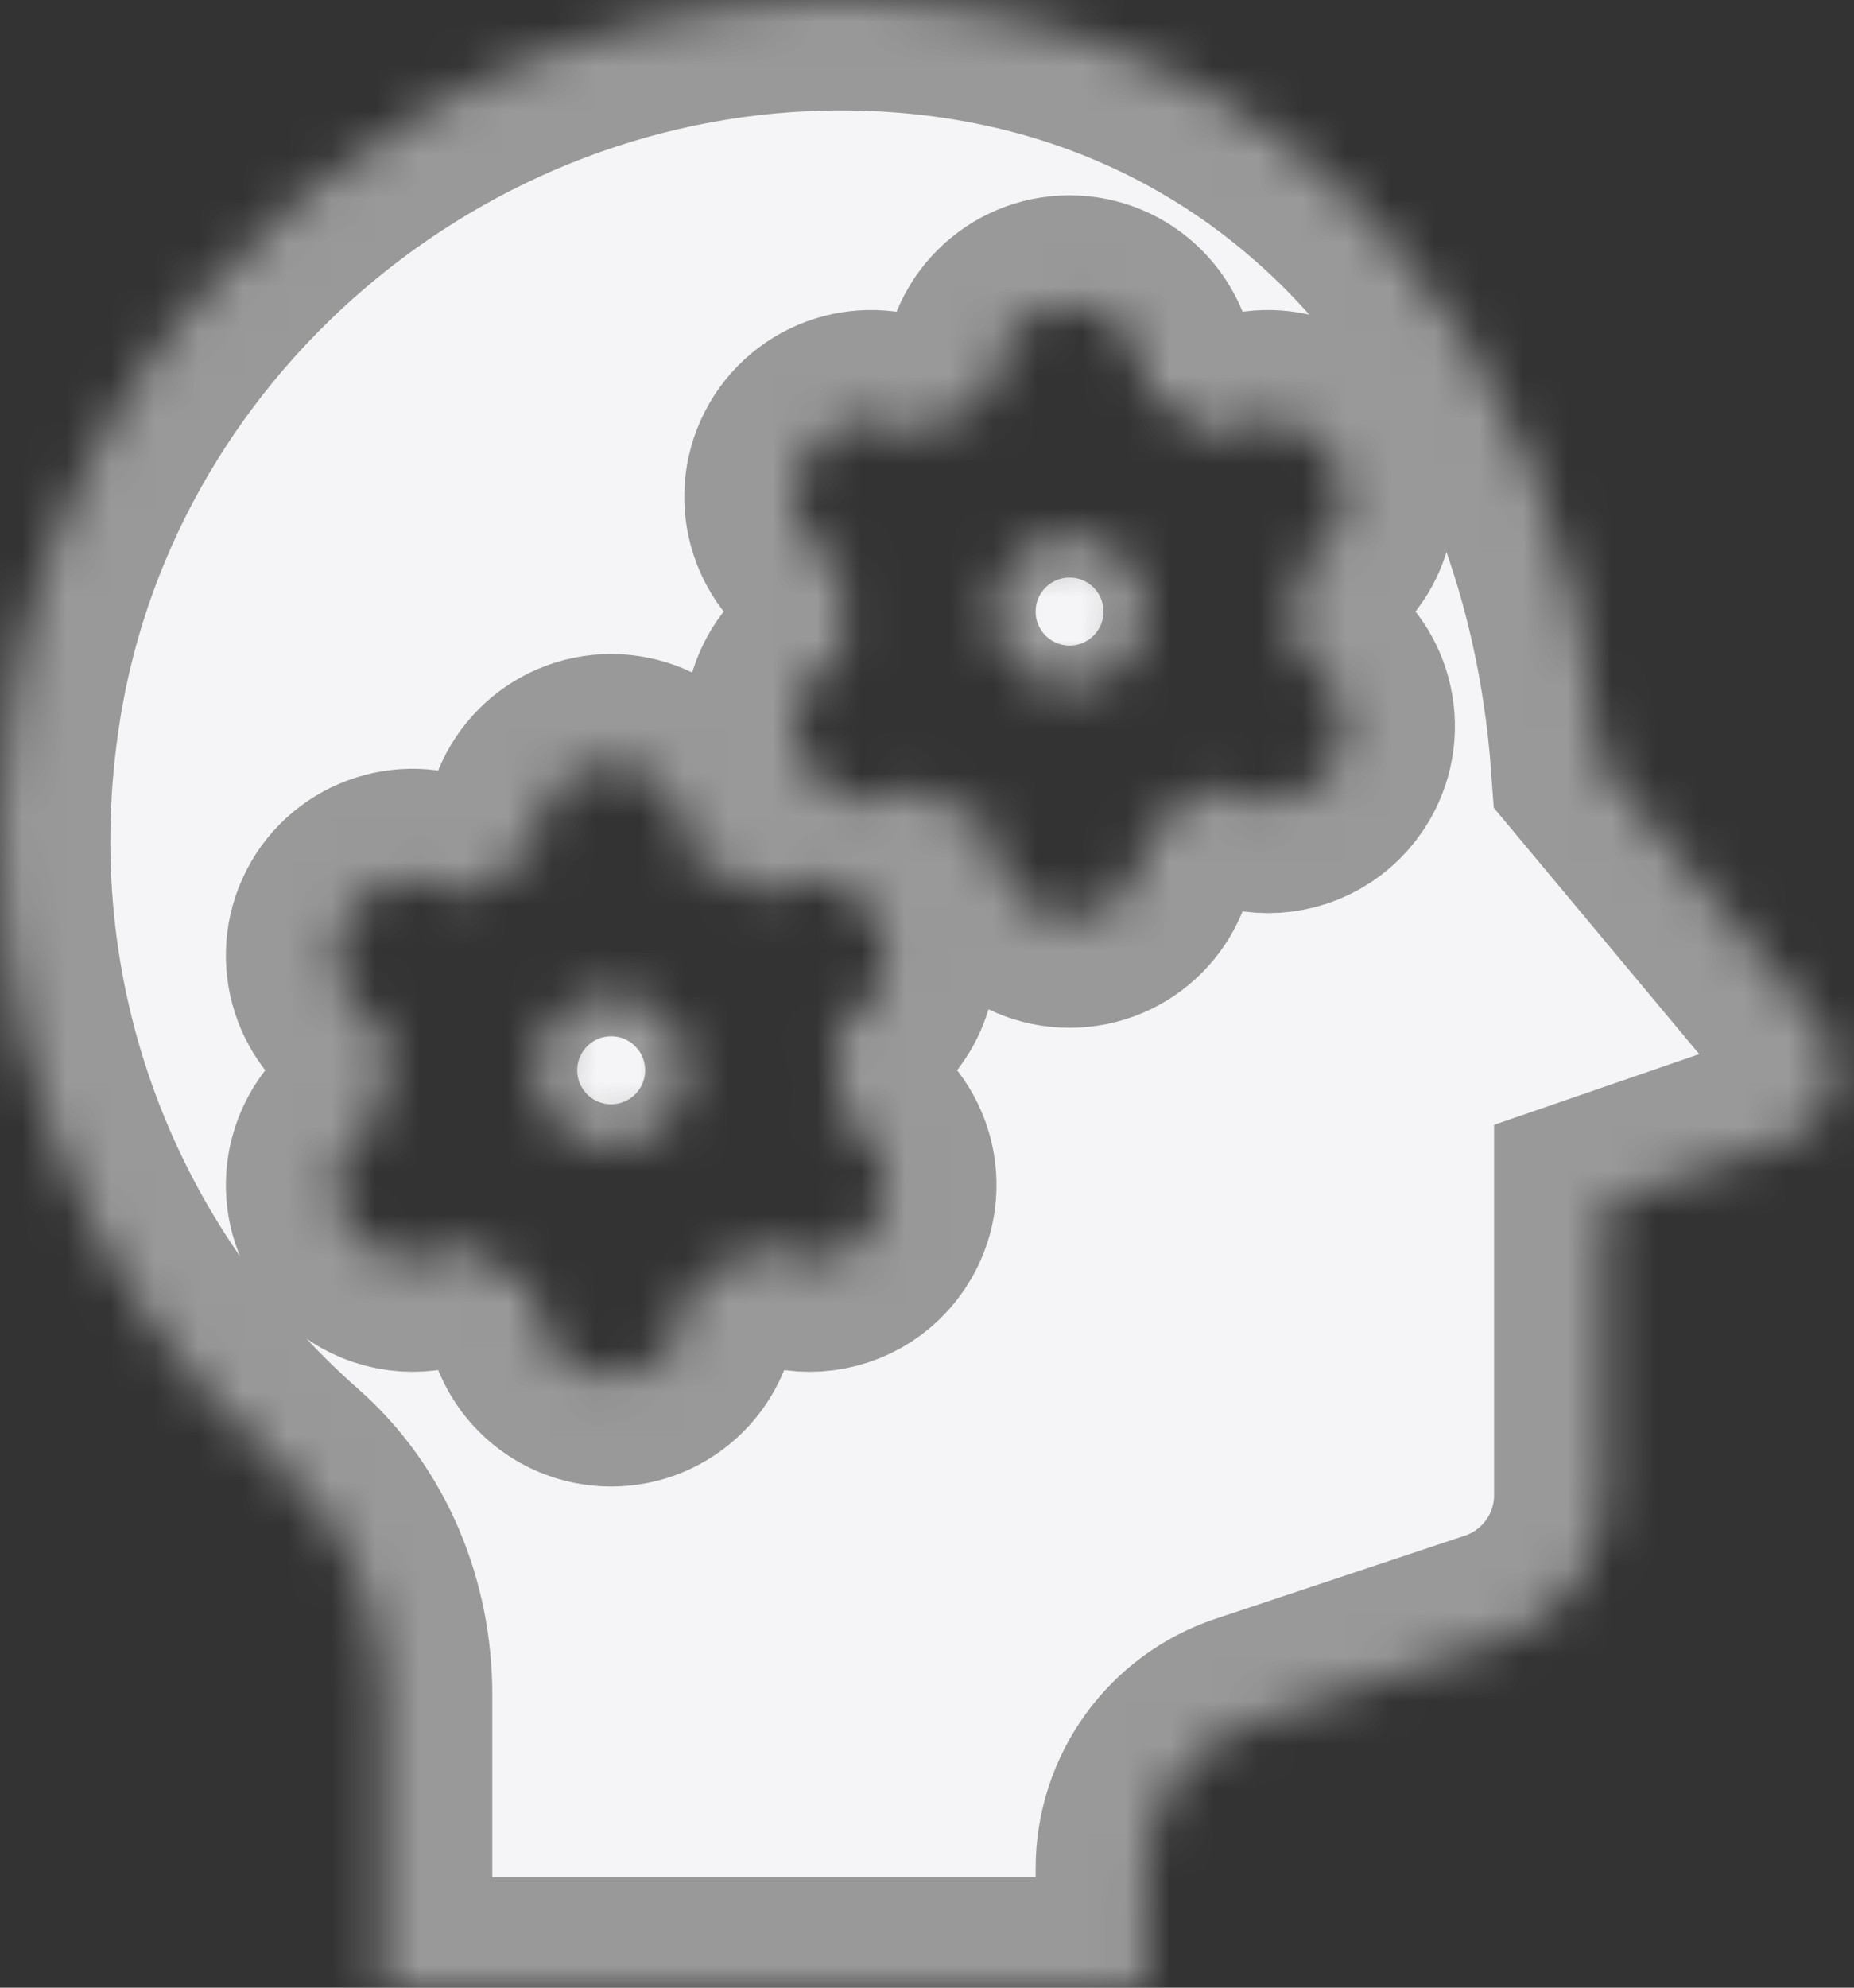 <svg width="42" height="45" viewBox="0 0 42 45" fill="none" xmlns="http://www.w3.org/2000/svg">
<rect x="0" y="0" width="42" height="45" fill="#333333" stroke="none"/>
<mask id="path-1-inside-1_73_463" fill="white">
<path d="M19.525 0.006C10.144 -0.233 1.738 6.628 0.253 15.894C-0.859 22.831 1.784 29.203 6.462 33.321C7.899 34.584 8.653 36.453 8.653 38.367V45H25.961V42.302C25.961 40.812 26.913 39.491 28.327 39.02L33.979 37.137C35.392 36.664 36.346 35.341 36.346 33.851V27.249L40.27 25.897C40.635 25.796 40.956 25.578 41.185 25.277C41.414 24.976 41.538 24.609 41.538 24.23C41.537 23.832 41.398 23.447 41.146 23.139L41.099 23.081C41.082 23.062 41.065 23.042 41.048 23.024L36.275 17.304C35.581 7.762 29.183 0.249 19.525 0.006ZM24.23 6.922C25.187 6.922 25.961 7.696 25.961 8.653V8.971C26.563 9.186 27.108 9.504 27.584 9.911L27.861 9.752C28.683 9.272 29.748 9.555 30.227 10.384C30.705 11.213 30.419 12.269 29.592 12.747L29.328 12.899C29.385 13.207 29.423 13.522 29.423 13.846C29.423 14.169 29.385 14.484 29.328 14.792L29.592 14.944C30.421 15.422 30.706 16.48 30.227 17.307C29.905 17.863 29.325 18.173 28.726 18.173C28.432 18.173 28.133 18.097 27.861 17.939L27.584 17.78C27.108 18.187 26.563 18.506 25.961 18.72V19.038C25.961 19.995 25.187 20.769 24.23 20.769C23.273 20.769 22.499 19.995 22.499 19.038V18.72C21.897 18.506 21.353 18.187 20.877 17.78L20.6 17.939C20.328 18.097 20.028 18.173 19.734 18.173C19.135 18.173 18.553 17.863 18.233 17.307C17.756 16.478 18.041 15.422 18.869 14.944L19.132 14.792C19.075 14.484 19.038 14.169 19.038 13.846C19.038 13.522 19.075 13.207 19.132 12.899L18.869 12.747C18.041 12.269 17.756 11.213 18.233 10.384C18.711 9.555 19.774 9.272 20.6 9.752L20.877 9.911C21.353 9.504 21.897 9.184 22.499 8.971V8.653C22.499 7.696 23.273 6.922 24.23 6.922ZM24.23 12.115C23.771 12.115 23.331 12.297 23.006 12.622C22.682 12.946 22.499 13.387 22.499 13.846C22.499 14.305 22.682 14.745 23.006 15.069C23.331 15.394 23.771 15.576 24.23 15.576C24.689 15.576 25.129 15.394 25.454 15.069C25.779 14.745 25.961 14.305 25.961 13.846C25.961 13.387 25.779 12.946 25.454 12.622C25.129 12.297 24.689 12.115 24.23 12.115ZM13.845 17.307C14.803 17.307 15.576 18.081 15.576 19.038V19.356C16.178 19.57 16.723 19.889 17.199 20.296L17.476 20.137C18.302 19.661 19.363 19.94 19.842 20.769C20.32 21.598 20.034 22.654 19.207 23.132L18.943 23.284C19 23.592 19.038 23.907 19.038 24.23C19.038 24.554 19 24.869 18.943 25.177L19.207 25.329C20.036 25.807 20.322 26.865 19.842 27.692C19.52 28.248 18.94 28.557 18.341 28.557C18.047 28.557 17.748 28.482 17.476 28.324L17.199 28.165C16.723 28.572 16.178 28.89 15.576 29.105V29.423C15.576 30.38 14.803 31.154 13.845 31.154C12.888 31.154 12.115 30.38 12.115 29.423V29.105C11.512 28.89 10.968 28.572 10.492 28.165L10.215 28.324C9.943 28.482 9.644 28.557 9.349 28.557C8.751 28.557 8.169 28.248 7.848 27.692C7.371 26.863 7.657 25.807 8.484 25.329L8.748 25.177C8.691 24.869 8.653 24.554 8.653 24.23C8.653 23.907 8.691 23.592 8.748 23.284L8.484 23.132C7.657 22.654 7.371 21.598 7.848 20.769C8.326 19.94 9.387 19.659 10.215 20.137L10.492 20.296C10.968 19.889 11.512 19.57 12.115 19.356V19.038C12.115 18.081 12.888 17.307 13.845 17.307ZM13.845 22.5C13.386 22.5 12.946 22.682 12.621 23.007C12.297 23.331 12.115 23.771 12.115 24.23C12.115 24.689 12.297 25.13 12.621 25.454C12.946 25.779 13.386 25.961 13.845 25.961C14.304 25.961 14.745 25.779 15.069 25.454C15.394 25.13 15.576 24.689 15.576 24.23C15.576 23.771 15.394 23.331 15.069 23.007C14.745 22.682 14.304 22.5 13.845 22.5Z"/>
</mask>
<path d="M19.525 0.006C10.144 -0.233 1.738 6.628 0.253 15.894C-0.859 22.831 1.784 29.203 6.462 33.321C7.899 34.584 8.653 36.453 8.653 38.367V45H25.961V42.302C25.961 40.812 26.913 39.491 28.327 39.02L33.979 37.137C35.392 36.664 36.346 35.341 36.346 33.851V27.249L40.27 25.897C40.635 25.796 40.956 25.578 41.185 25.277C41.414 24.976 41.538 24.609 41.538 24.23C41.537 23.832 41.398 23.447 41.146 23.139L41.099 23.081C41.082 23.062 41.065 23.042 41.048 23.024L36.275 17.304C35.581 7.762 29.183 0.249 19.525 0.006ZM24.23 6.922C25.187 6.922 25.961 7.696 25.961 8.653V8.971C26.563 9.186 27.108 9.504 27.584 9.911L27.861 9.752C28.683 9.272 29.748 9.555 30.227 10.384C30.705 11.213 30.419 12.269 29.592 12.747L29.328 12.899C29.385 13.207 29.423 13.522 29.423 13.846C29.423 14.169 29.385 14.484 29.328 14.792L29.592 14.944C30.421 15.422 30.706 16.48 30.227 17.307C29.905 17.863 29.325 18.173 28.726 18.173C28.432 18.173 28.133 18.097 27.861 17.939L27.584 17.78C27.108 18.187 26.563 18.506 25.961 18.72V19.038C25.961 19.995 25.187 20.769 24.23 20.769C23.273 20.769 22.499 19.995 22.499 19.038V18.72C21.897 18.506 21.353 18.187 20.877 17.78L20.6 17.939C20.328 18.097 20.028 18.173 19.734 18.173C19.135 18.173 18.553 17.863 18.233 17.307C17.756 16.478 18.041 15.422 18.869 14.944L19.132 14.792C19.075 14.484 19.038 14.169 19.038 13.846C19.038 13.522 19.075 13.207 19.132 12.899L18.869 12.747C18.041 12.269 17.756 11.213 18.233 10.384C18.711 9.555 19.774 9.272 20.6 9.752L20.877 9.911C21.353 9.504 21.897 9.184 22.499 8.971V8.653C22.499 7.696 23.273 6.922 24.23 6.922ZM24.23 12.115C23.771 12.115 23.331 12.297 23.006 12.622C22.682 12.946 22.499 13.387 22.499 13.846C22.499 14.305 22.682 14.745 23.006 15.069C23.331 15.394 23.771 15.576 24.23 15.576C24.689 15.576 25.129 15.394 25.454 15.069C25.779 14.745 25.961 14.305 25.961 13.846C25.961 13.387 25.779 12.946 25.454 12.622C25.129 12.297 24.689 12.115 24.23 12.115ZM13.845 17.307C14.803 17.307 15.576 18.081 15.576 19.038V19.356C16.178 19.57 16.723 19.889 17.199 20.296L17.476 20.137C18.302 19.661 19.363 19.94 19.842 20.769C20.32 21.598 20.034 22.654 19.207 23.132L18.943 23.284C19 23.592 19.038 23.907 19.038 24.23C19.038 24.554 19 24.869 18.943 25.177L19.207 25.329C20.036 25.807 20.322 26.865 19.842 27.692C19.52 28.248 18.94 28.557 18.341 28.557C18.047 28.557 17.748 28.482 17.476 28.324L17.199 28.165C16.723 28.572 16.178 28.89 15.576 29.105V29.423C15.576 30.38 14.803 31.154 13.845 31.154C12.888 31.154 12.115 30.38 12.115 29.423V29.105C11.512 28.89 10.968 28.572 10.492 28.165L10.215 28.324C9.943 28.482 9.644 28.557 9.349 28.557C8.751 28.557 8.169 28.248 7.848 27.692C7.371 26.863 7.657 25.807 8.484 25.329L8.748 25.177C8.691 24.869 8.653 24.554 8.653 24.23C8.653 23.907 8.691 23.592 8.748 23.284L8.484 23.132C7.657 22.654 7.371 21.598 7.848 20.769C8.326 19.94 9.387 19.659 10.215 20.137L10.492 20.296C10.968 19.889 11.512 19.57 12.115 19.356V19.038C12.115 18.081 12.888 17.307 13.845 17.307ZM13.845 22.5C13.386 22.5 12.946 22.682 12.621 23.007C12.297 23.331 12.115 23.771 12.115 24.23C12.115 24.689 12.297 25.13 12.621 25.454C12.946 25.779 13.386 25.961 13.845 25.961C14.304 25.961 14.745 25.779 15.069 25.454C15.394 25.13 15.576 24.689 15.576 24.23C15.576 23.771 15.394 23.331 15.069 23.007C14.745 22.682 14.304 22.5 13.845 22.5Z" fill="#F5F5F7" stroke="#999999" stroke-width="5" mask="url(#path-1-inside-1_73_463)"/>
</svg>
